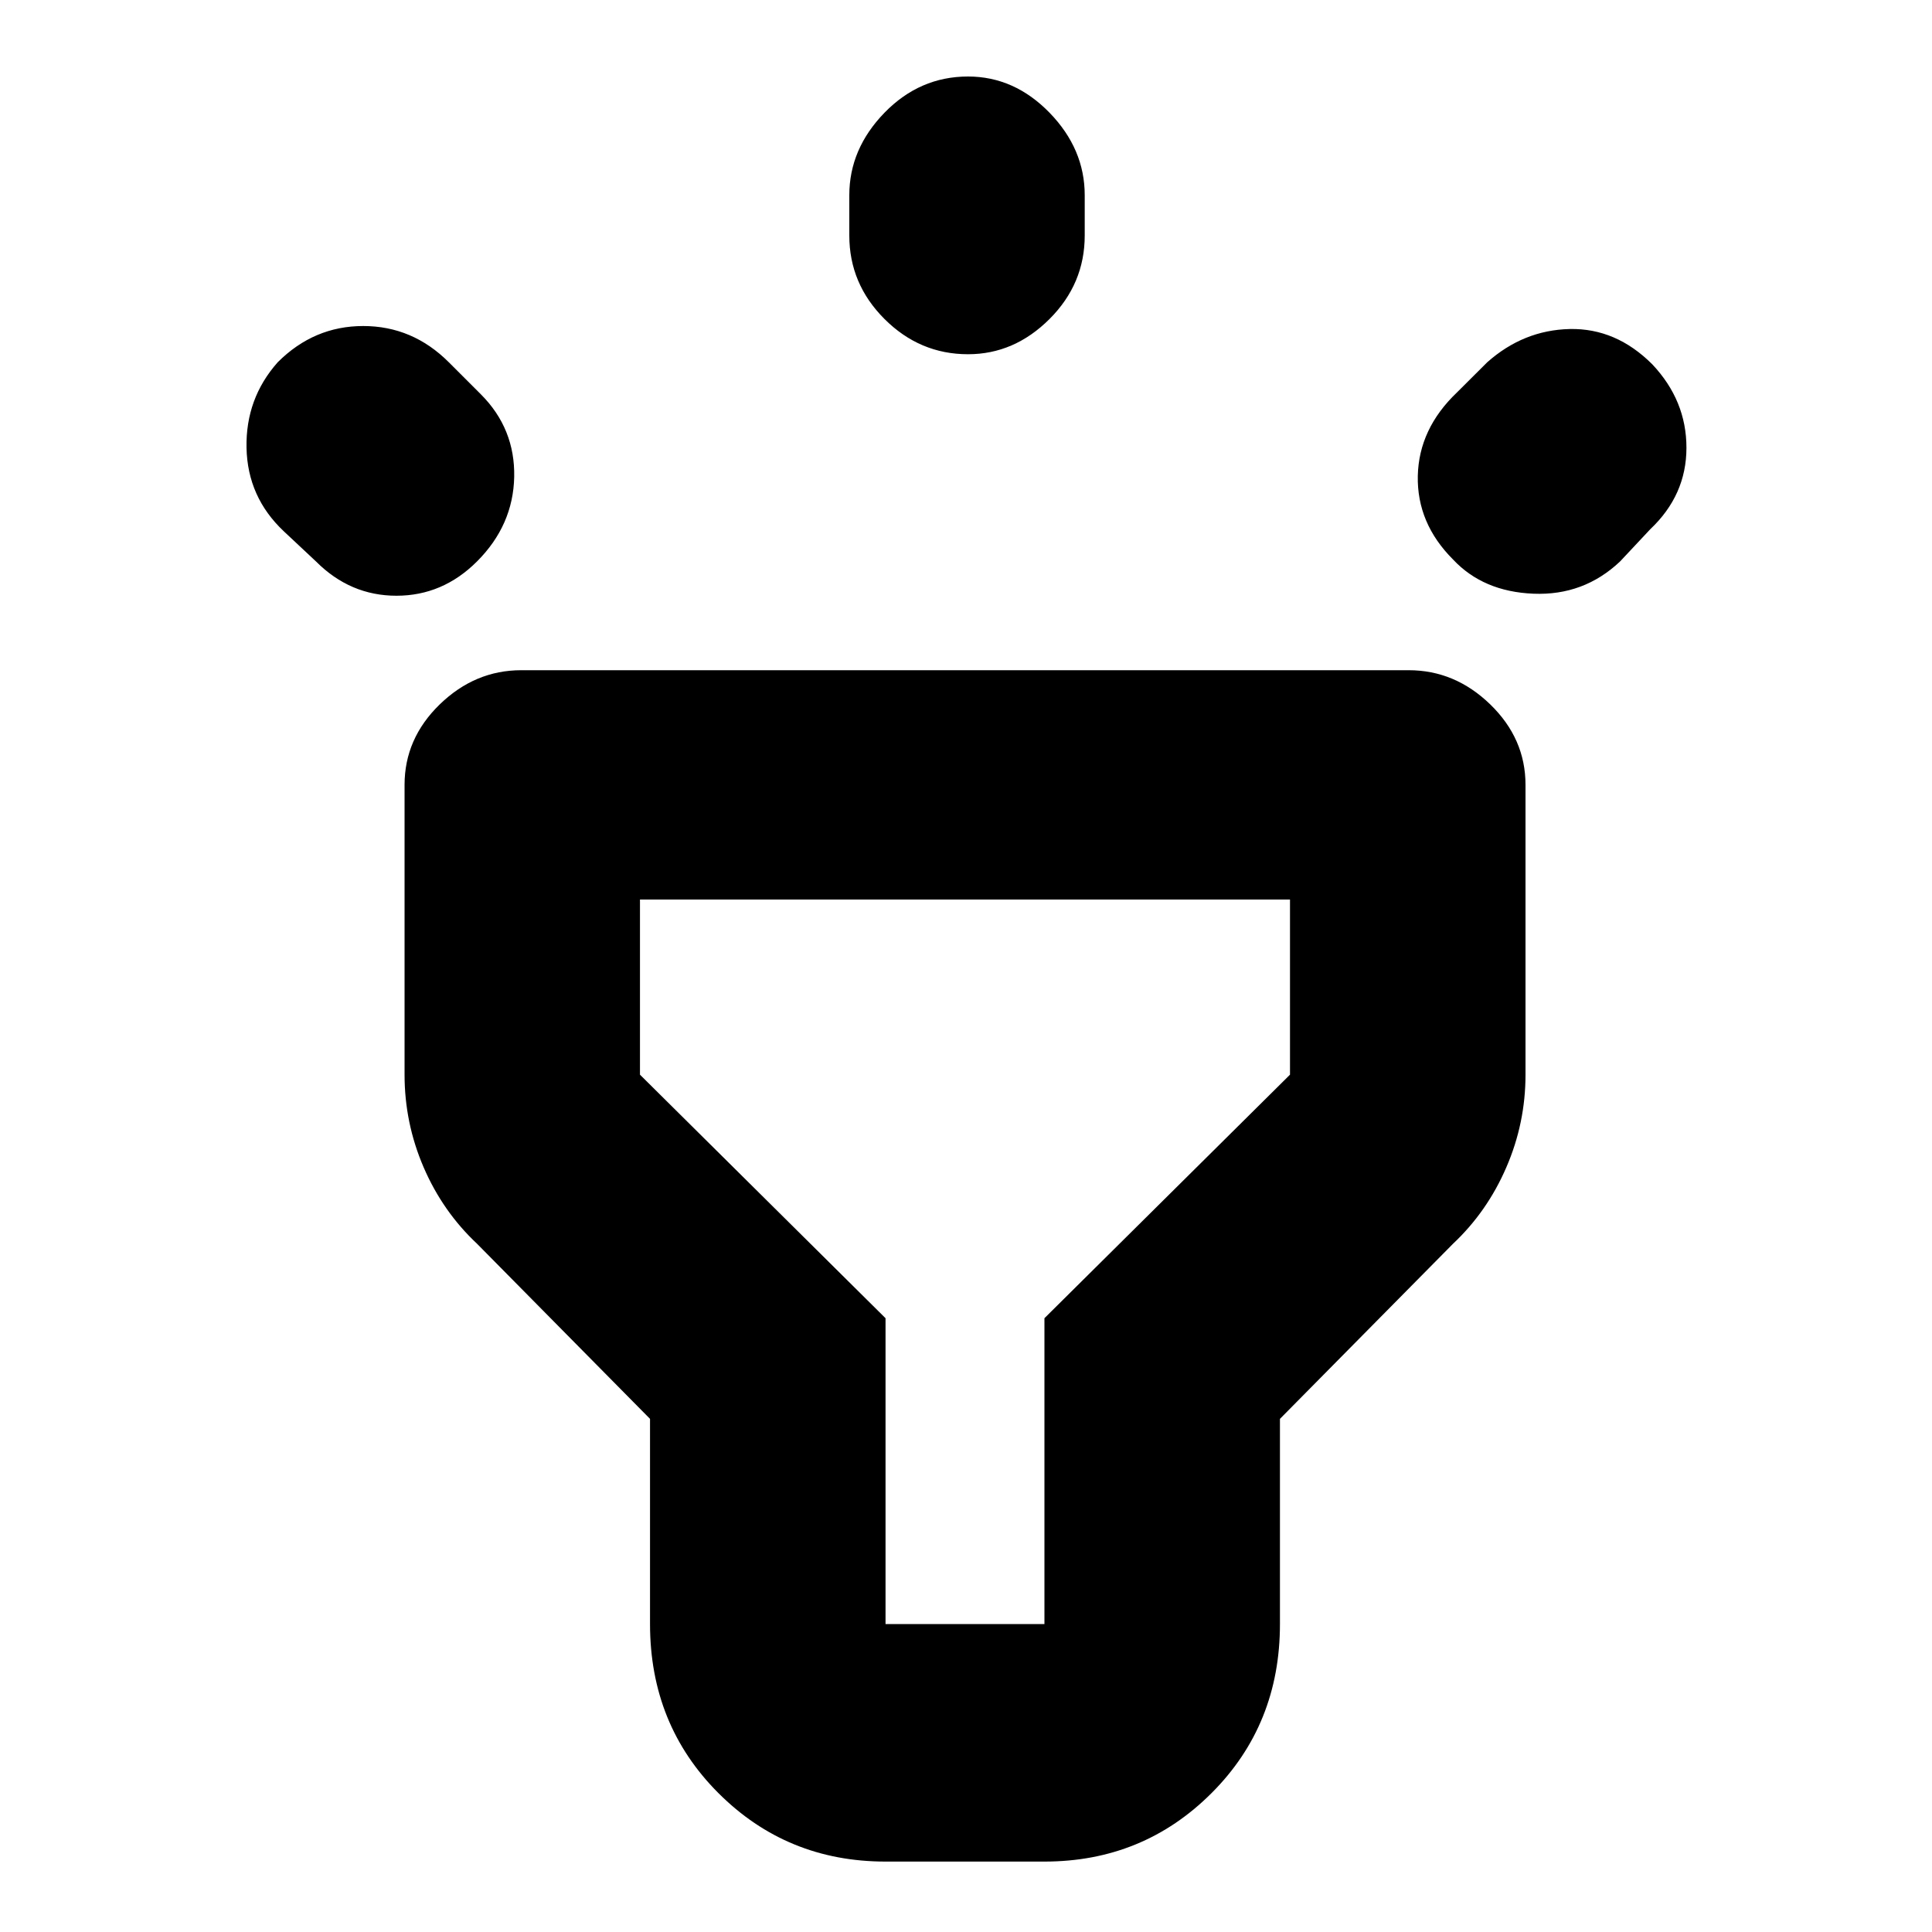 <svg xmlns="http://www.w3.org/2000/svg" height="20" width="20"><path d="M3.271 5.812 2.938 5.5Q2.562 5.146 2.552 4.635Q2.542 4.125 2.875 3.75Q3.25 3.375 3.76 3.375Q4.271 3.375 4.646 3.75L4.979 4.083Q5.333 4.438 5.323 4.938Q5.312 5.438 4.938 5.812Q4.583 6.167 4.104 6.167Q3.625 6.167 3.271 5.812ZM10.021 3.667Q9.521 3.667 9.156 3.302Q8.792 2.938 8.792 2.438V2.021Q8.792 1.542 9.156 1.167Q9.521 0.792 10.021 0.792Q10.5 0.792 10.865 1.167Q11.229 1.542 11.229 2.021V2.438Q11.229 2.938 10.865 3.302Q10.5 3.667 10.021 3.667ZM15.042 5.792Q14.667 5.417 14.677 4.927Q14.688 4.438 15.083 4.062L15.396 3.75Q15.771 3.417 16.25 3.406Q16.729 3.396 17.104 3.771Q17.458 4.146 17.458 4.635Q17.458 5.125 17.083 5.479L16.771 5.812Q16.396 6.167 15.875 6.146Q15.354 6.125 15.042 5.792ZM9.167 19.271Q8.146 19.271 7.437 18.562Q6.729 17.854 6.729 16.812V14.688L4.938 12.875Q4.583 12.542 4.385 12.083Q4.188 11.625 4.188 11.125V8.125Q4.188 7.646 4.552 7.292Q4.917 6.938 5.396 6.938H14.583Q15.062 6.938 15.427 7.292Q15.792 7.646 15.792 8.125V11.125Q15.792 11.625 15.594 12.083Q15.396 12.542 15.042 12.875L13.25 14.688V16.812Q13.25 17.854 12.542 18.562Q11.833 19.271 10.812 19.271ZM9.167 16.812H10.812Q10.812 16.812 10.812 16.812Q10.812 16.812 10.812 16.812V13.646L13.354 11.125Q13.354 11.125 13.354 11.125Q13.354 11.125 13.354 11.125V9.312H6.625V11.125Q6.625 11.125 6.625 11.125Q6.625 11.125 6.625 11.125L9.167 13.646V16.812Q9.167 16.812 9.167 16.812Q9.167 16.812 9.167 16.812ZM10 13.062Q10 13.062 10 13.062Q10 13.062 10 13.062Q10 13.062 10 13.062Q10 13.062 10 13.062Q10 13.062 10 13.062Q10 13.062 10 13.062Q10 13.062 10 13.062Q10 13.062 10 13.062Z"/></svg>